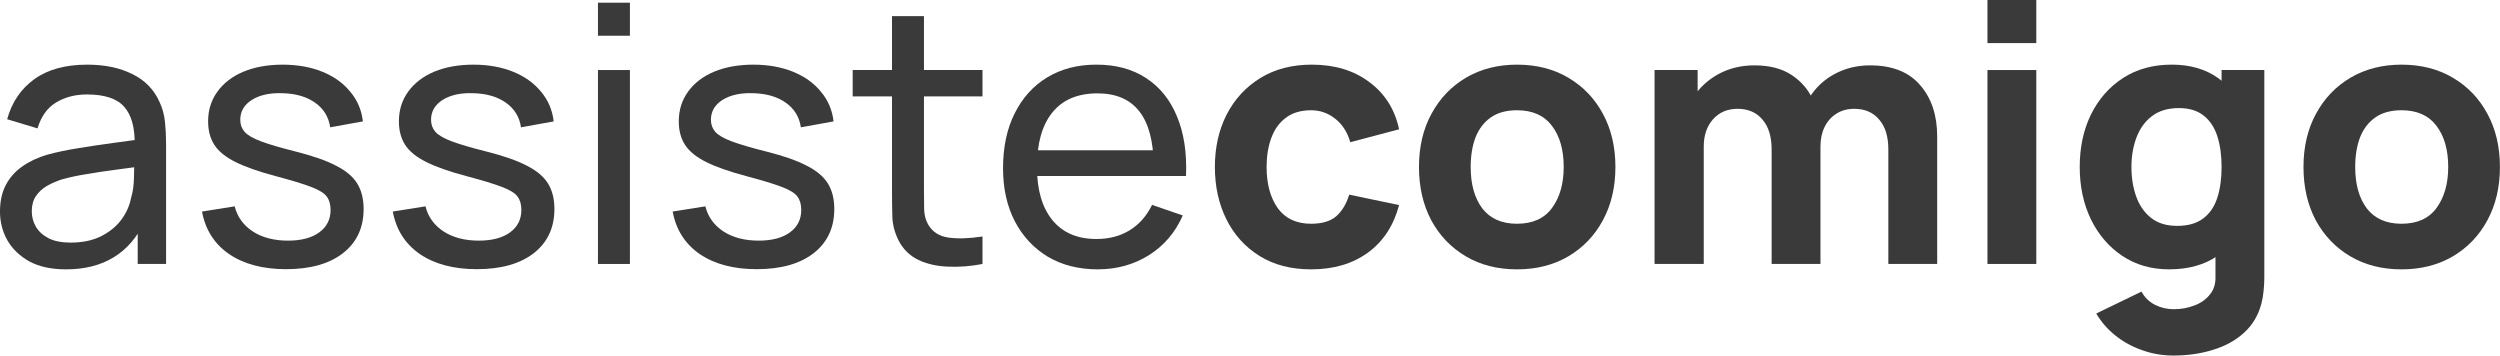 <?xml version="1.0" encoding="UTF-8"?>
<!-- Created with Inkscape (http://www.inkscape.org/) -->
<svg width="1006.6mm" height="143.15mm" version="1.1" viewBox="0 0 1006.6 143.15" xmlns="http://www.w3.org/2000/svg" xmlns:cc="http://creativecommons.org/ns#" xmlns:dc="http://purl.org/dc/elements/1.1/" xmlns:rdf="http://www.w3.org/1999/02/22-rdf-syntax-ns#">
 <g transform="translate(414.08 -43.238)">
  <g fill="#3a3a3a" stroke-linecap="round" stroke-linejoin="round" stroke-width="13.463" style="paint-order:stroke fill markers" aria-label="assistecomigo">
   <path d="m-387.55 151.69q-8.748 0-14.677-3.181-5.856-3.253-8.893-8.531-2.964-5.278-2.964-11.568 0-6.146 2.314-10.628 2.386-4.555 6.652-7.519 4.266-3.037 10.194-4.772 5.567-1.518 12.436-2.603 6.941-1.157 14.026-2.097 7.085-0.94 13.231-1.808l-4.627 2.675q0.217-10.411-4.193-15.4-4.338-4.989-15.038-4.989-7.085 0-12.436 3.253-5.278 3.181-7.447 10.411l-12.219-3.687q2.82-10.267 10.917-16.123 8.098-5.856 21.328-5.856 10.628 0 18.22 3.832 7.664 3.76 10.99 11.423 1.663 3.615 2.097 7.881 0.434 4.193 0.434 8.821v48.296h-11.423v-18.726l2.675 1.735q-4.41 9.471-12.363 14.315-7.881 4.844-19.232 4.844zm1.952-10.773q6.941 0 12.002-2.458 5.133-2.53 8.242-6.579 3.109-4.121 4.049-8.965 1.085-3.615 1.157-8.025 0.145-4.483 0.145-6.869l4.483 1.952q-6.29 0.868-12.363 1.663t-11.496 1.735q-5.423 0.868-9.761 2.097-3.181 1.012-6.001 2.603-2.747 1.591-4.483 4.121-1.663 2.458-1.663 6.146 0 3.181 1.591 6.073 1.663 2.892 5.061 4.699 3.47 1.808 9.037 1.808z"/>
   <path d="m-298.91 151.62q-13.954 0-22.919-6.073-8.893-6.146-10.917-17.135l13.159-2.097q1.591 6.362 7.302 10.122 5.712 3.687 14.171 3.687 8.025 0 12.58-3.326t4.555-9.037q0-3.326-1.518-5.35-1.518-2.097-6.29-3.904-4.699-1.808-14.243-4.338-10.339-2.747-16.268-5.712t-8.459-6.869q-2.53-3.904-2.53-9.471 0-6.869 3.76-12.002 3.76-5.206 10.484-8.025 6.796-2.82 15.761-2.82 8.893 0 15.906 2.82t11.279 8.025q4.338 5.133 5.133 12.002l-13.159 2.386q-0.94-6.29-6.073-9.905-5.061-3.615-13.086-3.832-7.591-0.289-12.363 2.675-4.699 2.964-4.699 8.025 0 2.82 1.735 4.844 1.808 2.024 6.579 3.832 4.844 1.808 14.026 4.121 10.339 2.603 16.268 5.712 6.001 3.037 8.531 7.23 2.53 4.121 2.53 10.194 0 11.279-8.315 17.786-8.315 6.435-22.919 6.435z"/>
   <path d="m-222.09 151.62q-13.954 0-22.919-6.073-8.893-6.146-10.917-17.135l13.159-2.097q1.591 6.362 7.302 10.122 5.712 3.687 14.171 3.687 8.025 0 12.58-3.326t4.555-9.037q0-3.326-1.518-5.35-1.518-2.097-6.29-3.904-4.699-1.808-14.243-4.338-10.339-2.747-16.268-5.712-5.929-2.964-8.459-6.869-2.53-3.904-2.53-9.471 0-6.869 3.76-12.002 3.76-5.206 10.484-8.025 6.796-2.82 15.761-2.82 8.893 0 15.906 2.82t11.279 8.025q4.338 5.133 5.133 12.002l-13.159 2.386q-0.94-6.29-6.073-9.905-5.061-3.615-13.086-3.832-7.591-0.289-12.363 2.675-4.699 2.964-4.699 8.025 0 2.82 1.735 4.844 1.808 2.024 6.579 3.832 4.844 1.808 14.026 4.121 10.339 2.603 16.268 5.712 6.001 3.037 8.531 7.23 2.53 4.121 2.53 10.194 0 11.279-8.315 17.786-8.315 6.435-22.919 6.435z"/>
   <path d="m-173.32 57.626v-13.303h12.869v13.303zm0 91.893v-78.084h12.869v78.084z"/>
   <path d="m-109.4 151.62q-13.954 0-22.919-6.073-8.893-6.146-10.917-17.135l13.159-2.097q1.591 6.362 7.302 10.122 5.712 3.687 14.171 3.687 8.025 0 12.58-3.326 4.555-3.326 4.555-9.037 0-3.326-1.518-5.35-1.518-2.097-6.29-3.904-4.699-1.808-14.243-4.338-10.339-2.747-16.268-5.712t-8.459-6.869q-2.53-3.904-2.53-9.471 0-6.869 3.76-12.002 3.76-5.206 10.484-8.025 6.796-2.82 15.761-2.82 8.893 0 15.906 2.82 7.013 2.82 11.279 8.025 4.338 5.133 5.133 12.002l-13.159 2.386q-0.94-6.29-6.073-9.905-5.061-3.615-13.086-3.832-7.591-0.289-12.363 2.675-4.699 2.964-4.699 8.025 0 2.82 1.735 4.844 1.808 2.024 6.579 3.832 4.844 1.808 14.026 4.121 10.339 2.603 16.267 5.712 6.001 3.037 8.531 7.23 2.53 4.121 2.53 10.194 0 11.279-8.315 17.786-8.315 6.435-22.919 6.435z"/>
   <path d="m-18.486 149.52q-6.941 1.374-13.737 1.085-6.724-0.217-12.002-2.675-5.278-2.53-8.025-7.808-2.314-4.627-2.53-9.327-0.145-4.772-0.145-10.773v-70.276h12.869v69.697q0 4.772 0.072 8.17 0.145 3.398 1.518 5.856 2.603 4.627 8.242 5.423 5.712 0.795 13.737-0.434zm-52.273-67.456v-10.628h52.273v10.628z"/>
   <path d="m27.955 151.69q-11.496 0-20.099-5.061-8.531-5.133-13.303-14.243-4.772-9.182-4.772-21.401 0-12.797 4.699-22.124 4.699-9.399 13.086-14.46 8.459-5.133 19.81-5.133 11.785 0 20.027 5.423 8.315 5.423 12.436 15.472 4.193 10.05 3.615 23.931h-13.014v-4.627q-0.217-14.388-5.856-21.473-5.639-7.158-16.774-7.158-11.93 0-18.147 7.664-6.218 7.664-6.218 21.979 0 13.809 6.218 21.401 6.218 7.591 17.714 7.591 7.736 0 13.448-3.543 5.712-3.543 8.965-10.194l12.363 4.266q-4.555 10.339-13.737 16.051-9.11 5.639-20.461 5.639zm-28.848-37.596v-10.339h57.695v10.339z"/>
   <path d="m113.83 151.69q-12.146 0-20.822-5.423-8.676-5.423-13.303-14.749t-4.627-21.039q0-11.857 4.772-21.184 4.844-9.327 13.592-14.677 8.748-5.35 20.678-5.35 13.809 0 23.136 7.013 9.399 6.941 12.002 19.015l-19.666 5.206q-1.735-6.073-6.073-9.471-4.266-3.398-9.688-3.398-6.218 0-10.194 3.037-3.977 2.964-5.856 8.17-1.88 5.133-1.88 11.64 0 10.194 4.483 16.557 4.555 6.29 13.448 6.29 6.652 0 10.122-3.037t5.206-8.676l20.099 4.193q-3.326 12.436-12.58 19.16t-22.847 6.724z"/>
   <path d="m196.73 151.69q-11.785 0-20.678-5.278t-13.882-14.532q-4.916-9.327-4.916-21.401 0-12.219 5.061-21.473 5.061-9.327 13.954-14.532t20.461-5.206q11.785 0 20.678 5.278 8.965 5.278 13.954 14.605 4.989 9.254 4.989 21.329 0 12.146-5.061 21.473-4.989 9.254-13.954 14.532-8.893 5.206-20.606 5.206zm0-18.364q9.471 0 14.098-6.362 4.699-6.435 4.699-16.484 0-10.411-4.772-16.629-4.699-6.218-14.026-6.218-6.435 0-10.556 2.892t-6.146 8.025q-1.952 5.133-1.952 11.93 0 10.484 4.699 16.701 4.772 6.146 13.954 6.146z"/>
   <path d="m346.24 149.52v-46.127q0-7.736-3.687-12.002-3.615-4.338-10.05-4.338-4.121 0-7.158 1.952-3.037 1.88-4.772 5.35-1.663 3.398-1.663 7.881l-8.242-5.495q0-8.025 3.76-14.171 3.832-6.146 10.194-9.544 6.435-3.47 14.243-3.47 13.376 0 20.172 7.953 6.869 7.881 6.869 20.678v51.333zm-94.135 0v-78.084h17.352v25.883h2.458v52.201zm47.14 0v-46.127q0-7.736-3.687-12.002-3.615-4.338-10.05-4.338-6.146 0-9.905 4.266-3.687 4.193-3.687 10.917l-8.242-5.784q0-7.664 3.832-13.737 3.832-6.073 10.267-9.616 6.507-3.543 14.532-3.543 9.182 0 15.038 3.904 5.929 3.904 8.748 10.411 2.82 6.507 2.82 14.315v51.333z"/>
   <path d="m386.15 60.59v-17.352h19.666v17.352zm0 88.929v-78.084h19.666v78.084z"/>
   <path d="m461.04 186.39q-6.652 0-12.652-2.169-6.001-2.097-10.773-5.929-4.699-3.76-7.664-8.821l18.22-8.821q1.88 3.47 5.35 5.278 3.543 1.808 7.664 1.808 4.41 0 8.315-1.518 3.904-1.446 6.218-4.41 2.386-2.892 2.241-7.23v-22.702h2.458v-60.443h17.207v83.434q0 2.892-0.289 5.423-0.217 2.603-0.868 5.133-1.88 7.158-7.013 11.785-5.061 4.627-12.436 6.869-7.375 2.314-15.978 2.314zm-1.735-34.704q-10.773 0-18.87-5.423t-12.652-14.749q-4.483-9.327-4.483-21.039 0-11.93 4.555-21.184 4.627-9.327 12.942-14.677t19.521-5.35q11.134 0 18.726 5.423t11.496 14.749q3.904 9.327 3.904 21.039 0 11.713-3.977 21.039-3.904 9.327-11.713 14.749t-19.449 5.423zm3.181-17.497q6.579 0 10.484-2.964 3.977-2.964 5.712-8.315t1.735-12.436-1.735-12.436q-1.735-5.35-5.567-8.315-3.76-2.964-9.905-2.964-6.579 0-10.845 3.253-4.193 3.181-6.218 8.604-2.024 5.35-2.024 11.857 0 6.579 1.952 12.002 1.952 5.35 6.001 8.531t10.411 3.181z"/>
   <path d="m552.87 151.69q-11.785 0-20.678-5.278t-13.882-14.532q-4.916-9.327-4.916-21.401 0-12.219 5.061-21.473 5.061-9.327 13.954-14.532t20.461-5.206q11.785 0 20.678 5.278 8.965 5.278 13.954 14.605 4.989 9.254 4.989 21.329 0 12.146-5.061 21.473-4.989 9.254-13.954 14.532-8.893 5.206-20.606 5.206zm0-18.364q9.471 0 14.098-6.362 4.699-6.435 4.699-16.484 0-10.411-4.772-16.629-4.699-6.218-14.026-6.218-6.435 0-10.556 2.892t-6.146 8.025q-1.952 5.133-1.952 11.93 0 10.484 4.699 16.701 4.772 6.146 13.954 6.146z"/>
  </g>
 </g>
</svg>
